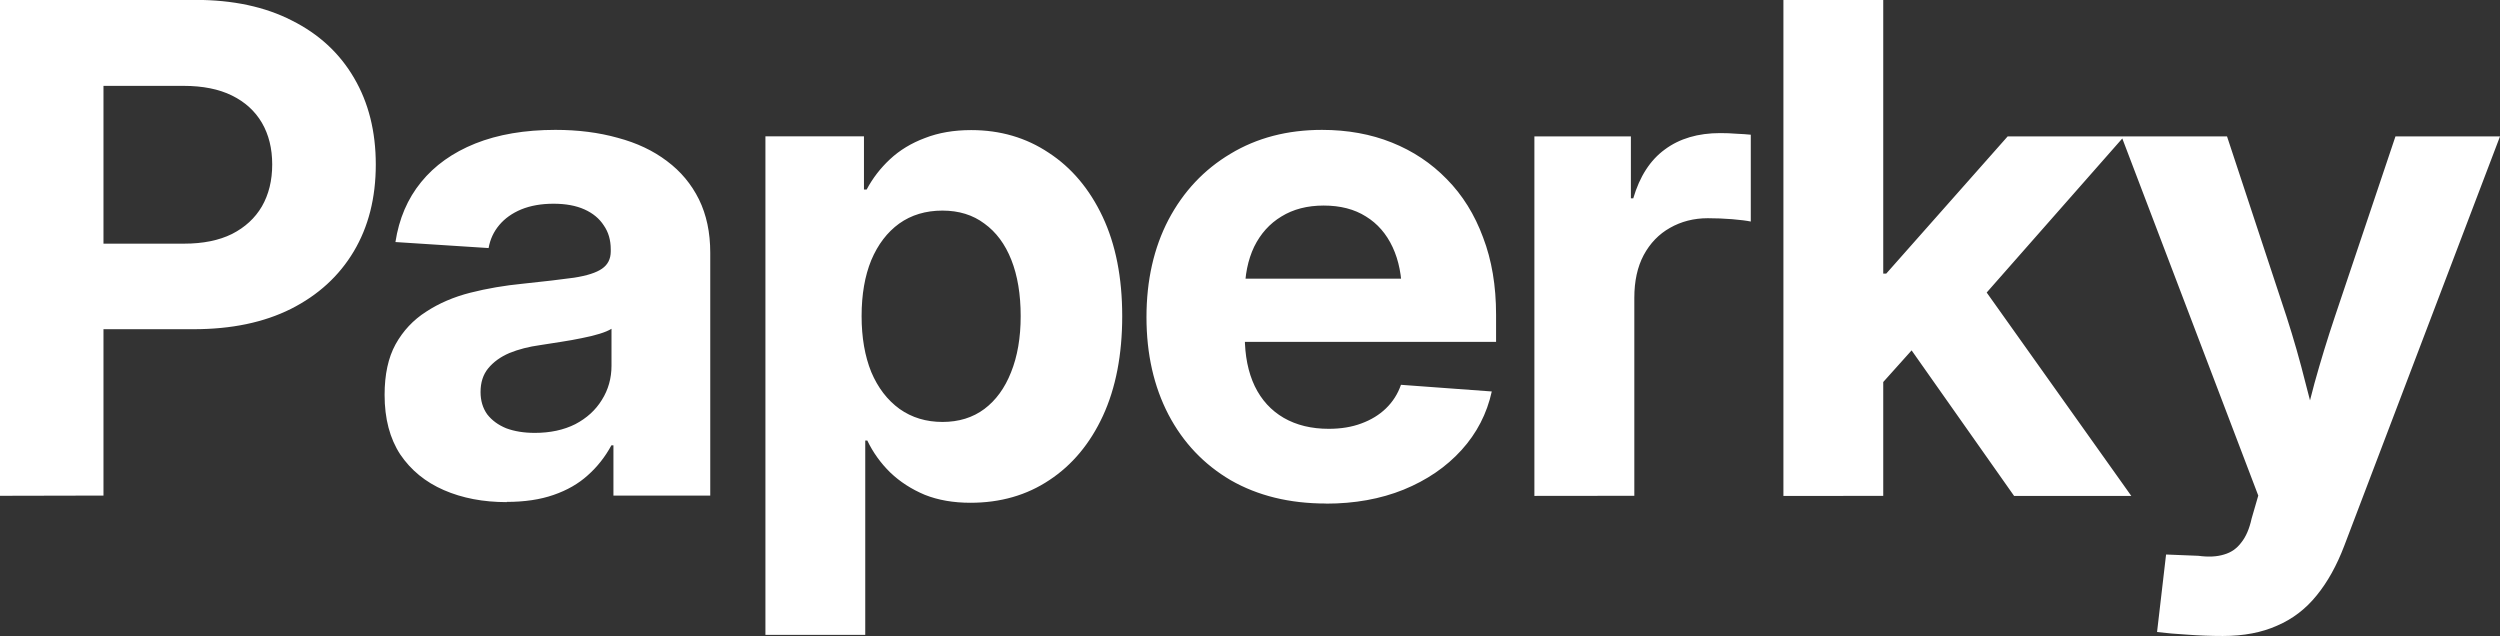 <?xml version="1.0" encoding="UTF-8" standalone="no"?>
<!-- Created with Inkscape (http://www.inkscape.org/) -->

<svg
   width="23.291mm"
   height="5.925mm"
   viewBox="0 0 23.291 5.925"
   version="1.1"
   id="svg1"
   xml:space="preserve"
   xmlns="http://www.w3.org/2000/svg"
   xmlns:svg="http://www.w3.org/2000/svg"><rect x="0" y="0" width="23.291" height="5.925" fill="#333333" stroke="none"/><defs
     id="defs1" /><g
     id="layer1"
     transform="translate(-58.736,-41.368)"><path
       style="font-size:6.35px;line-height:0px;font-family:Inter;-inkscape-font-specification:'Inter, @opsz=25,wght=708';font-variation-settings:'opsz' 25, 'wght' 708;letter-spacing:-0.185px;word-spacing:0px;fill:#ffffff;stroke-width:0.265"
       d="m 58.736,45.987 v -4.62 h 1.82 q 0.524,0 0.899,0.192 0.378,0.189 0.58,0.536 0.202,0.344 0.202,0.806 0,0.465 -0.205,0.809 -0.205,0.344 -0.586,0.536 -0.378,0.189 -0.905,0.189 h -1.231 v -0.797 h 1.141 q 0.264,0 0.446,-0.09 0.183,-0.093 0.279,-0.257 0.096,-0.167 0.096,-0.391 0,-0.223 -0.096,-0.388 -0.096,-0.164 -0.279,-0.254 -0.183,-0.09 -0.45,-0.09 h -0.747 v 3.817 z m 4.721,0.059 q -0.329,0 -0.586,-0.112 -0.257,-0.112 -0.406,-0.332 -0.146,-0.223 -0.146,-0.555 0,-0.285 0.102,-0.471 0.105,-0.189 0.285,-0.304 0.18,-0.118 0.412,-0.177 0.233,-0.059 0.49,-0.084 0.298,-0.031 0.477,-0.056 0.18,-0.028 0.26,-0.084 0.081,-0.056 0.081,-0.161 v -0.019 q 0,-0.13 -0.065,-0.223 -0.062,-0.096 -0.18,-0.149 -0.118,-0.053 -0.288,-0.053 -0.171,0 -0.301,0.053 -0.127,0.053 -0.205,0.146 -0.078,0.093 -0.099,0.214 l -0.868,-0.056 q 0.05,-0.326 0.239,-0.558 0.189,-0.233 0.505,-0.36 0.319,-0.127 0.747,-0.127 0.316,0 0.58,0.074 0.267,0.071 0.459,0.217 0.192,0.143 0.298,0.357 0.105,0.214 0.105,0.496 v 2.263 h -0.902 v -0.468 h -0.019 q -0.087,0.161 -0.22,0.279 -0.13,0.118 -0.319,0.183 -0.186,0.065 -0.437,0.065 z m 0.26,-0.645 q 0.217,0 0.378,-0.081 0.161,-0.084 0.248,-0.226 0.09,-0.143 0.09,-0.319 V 44.431 q -0.04,0.025 -0.112,0.047 -0.071,0.022 -0.164,0.04 -0.09,0.019 -0.189,0.034 -0.099,0.015 -0.198,0.031 -0.161,0.022 -0.288,0.074 -0.124,0.053 -0.198,0.143 -0.071,0.087 -0.071,0.22 0,0.121 0.062,0.208 0.065,0.084 0.177,0.13 0.115,0.043 0.267,0.043 z m 2.15,1.882 v -4.645 h 0.918 v 0.496 h 0.025 q 0.084,-0.158 0.217,-0.282 0.136,-0.127 0.326,-0.198 0.189,-0.074 0.431,-0.074 0.406,0 0.722,0.211 0.319,0.208 0.502,0.595 0.183,0.388 0.183,0.927 0,0.54 -0.18,0.93 -0.18,0.388 -0.499,0.598 -0.316,0.211 -0.735,0.211 -0.239,0 -0.425,-0.074 -0.186,-0.078 -0.322,-0.208 -0.133,-0.13 -0.214,-0.298 h -0.019 v 1.811 z M 67.516,45.299 q 0.229,0 0.391,-0.121 0.161,-0.121 0.248,-0.341 0.09,-0.223 0.09,-0.524 0,-0.304 -0.087,-0.524 -0.087,-0.22 -0.251,-0.338 -0.161,-0.121 -0.391,-0.121 -0.233,0 -0.403,0.121 -0.167,0.121 -0.26,0.341 -0.09,0.22 -0.09,0.521 0,0.298 0.09,0.521 0.093,0.22 0.264,0.344 0.171,0.121 0.4,0.121 z m 3.573,0.76 q -0.508,0 -0.887,-0.217 -0.375,-0.22 -0.58,-0.611 -0.205,-0.394 -0.205,-0.908 0,-0.515 0.205,-0.908 0.208,-0.394 0.577,-0.614 0.369,-0.223 0.853,-0.223 0.357,0 0.651,0.118 0.295,0.118 0.512,0.341 0.22,0.223 0.338,0.543 0.121,0.316 0.121,0.719 v 0.254 h -2.905 v -0.589 h 2.456 l -0.428,0.146 q 0,-0.254 -0.087,-0.44 -0.087,-0.186 -0.248,-0.285 -0.161,-0.102 -0.394,-0.102 -0.229,0 -0.394,0.102 -0.164,0.099 -0.254,0.282 -0.087,0.183 -0.087,0.428 v 0.406 q 0,0.27 0.093,0.465 0.093,0.192 0.27,0.295 0.177,0.102 0.419,0.102 0.171,0 0.304,-0.05 0.136,-0.05 0.229,-0.14 0.096,-0.093 0.14,-0.22 l 0.846,0.062 q -0.068,0.31 -0.282,0.546 -0.214,0.236 -0.54,0.369 -0.322,0.13 -0.722,0.13 z m 1.942,-0.071 V 42.639 h 0.899 v 0.577 h 0.022 q 0.09,-0.307 0.295,-0.456 0.205,-0.152 0.515,-0.152 0.081,0 0.152,0.006 0.074,0.003 0.133,0.009 v 0.809 q -0.056,-0.012 -0.174,-0.022 -0.115,-0.009 -0.226,-0.009 -0.195,0 -0.353,0.09 -0.155,0.087 -0.245,0.254 -0.087,0.164 -0.087,0.397 v 1.845 z m 3.163,-0.964 v -1.107 h 0.115 L 77.44,42.639 h 1.085 l -1.485,1.687 h -0.22 z m -0.843,0.964 V 41.368 h 0.93 v 4.62 z m 2.149,0 -1.026,-1.457 0.617,-0.654 1.501,2.111 z m 1.332,1.268 0.084,-0.722 0.301,0.012 q 0.14,0.019 0.239,-0.012 0.099,-0.028 0.161,-0.112 0.065,-0.081 0.096,-0.223 l 0.062,-0.214 -1.274,-3.346 h 0.983 l 0.555,1.681 q 0.099,0.307 0.177,0.62 0.081,0.31 0.164,0.633 h -0.245 q 0.081,-0.322 0.164,-0.636 0.087,-0.313 0.189,-0.617 L 81.053,42.639 h 0.974 l -1.451,3.814 q -0.105,0.276 -0.257,0.462 -0.152,0.189 -0.369,0.282 -0.214,0.096 -0.505,0.096 -0.164,0 -0.326,-0.012 -0.158,-0.009 -0.288,-0.025 z"
       id="text1"
       aria-label="Paperky" /></g></svg>
